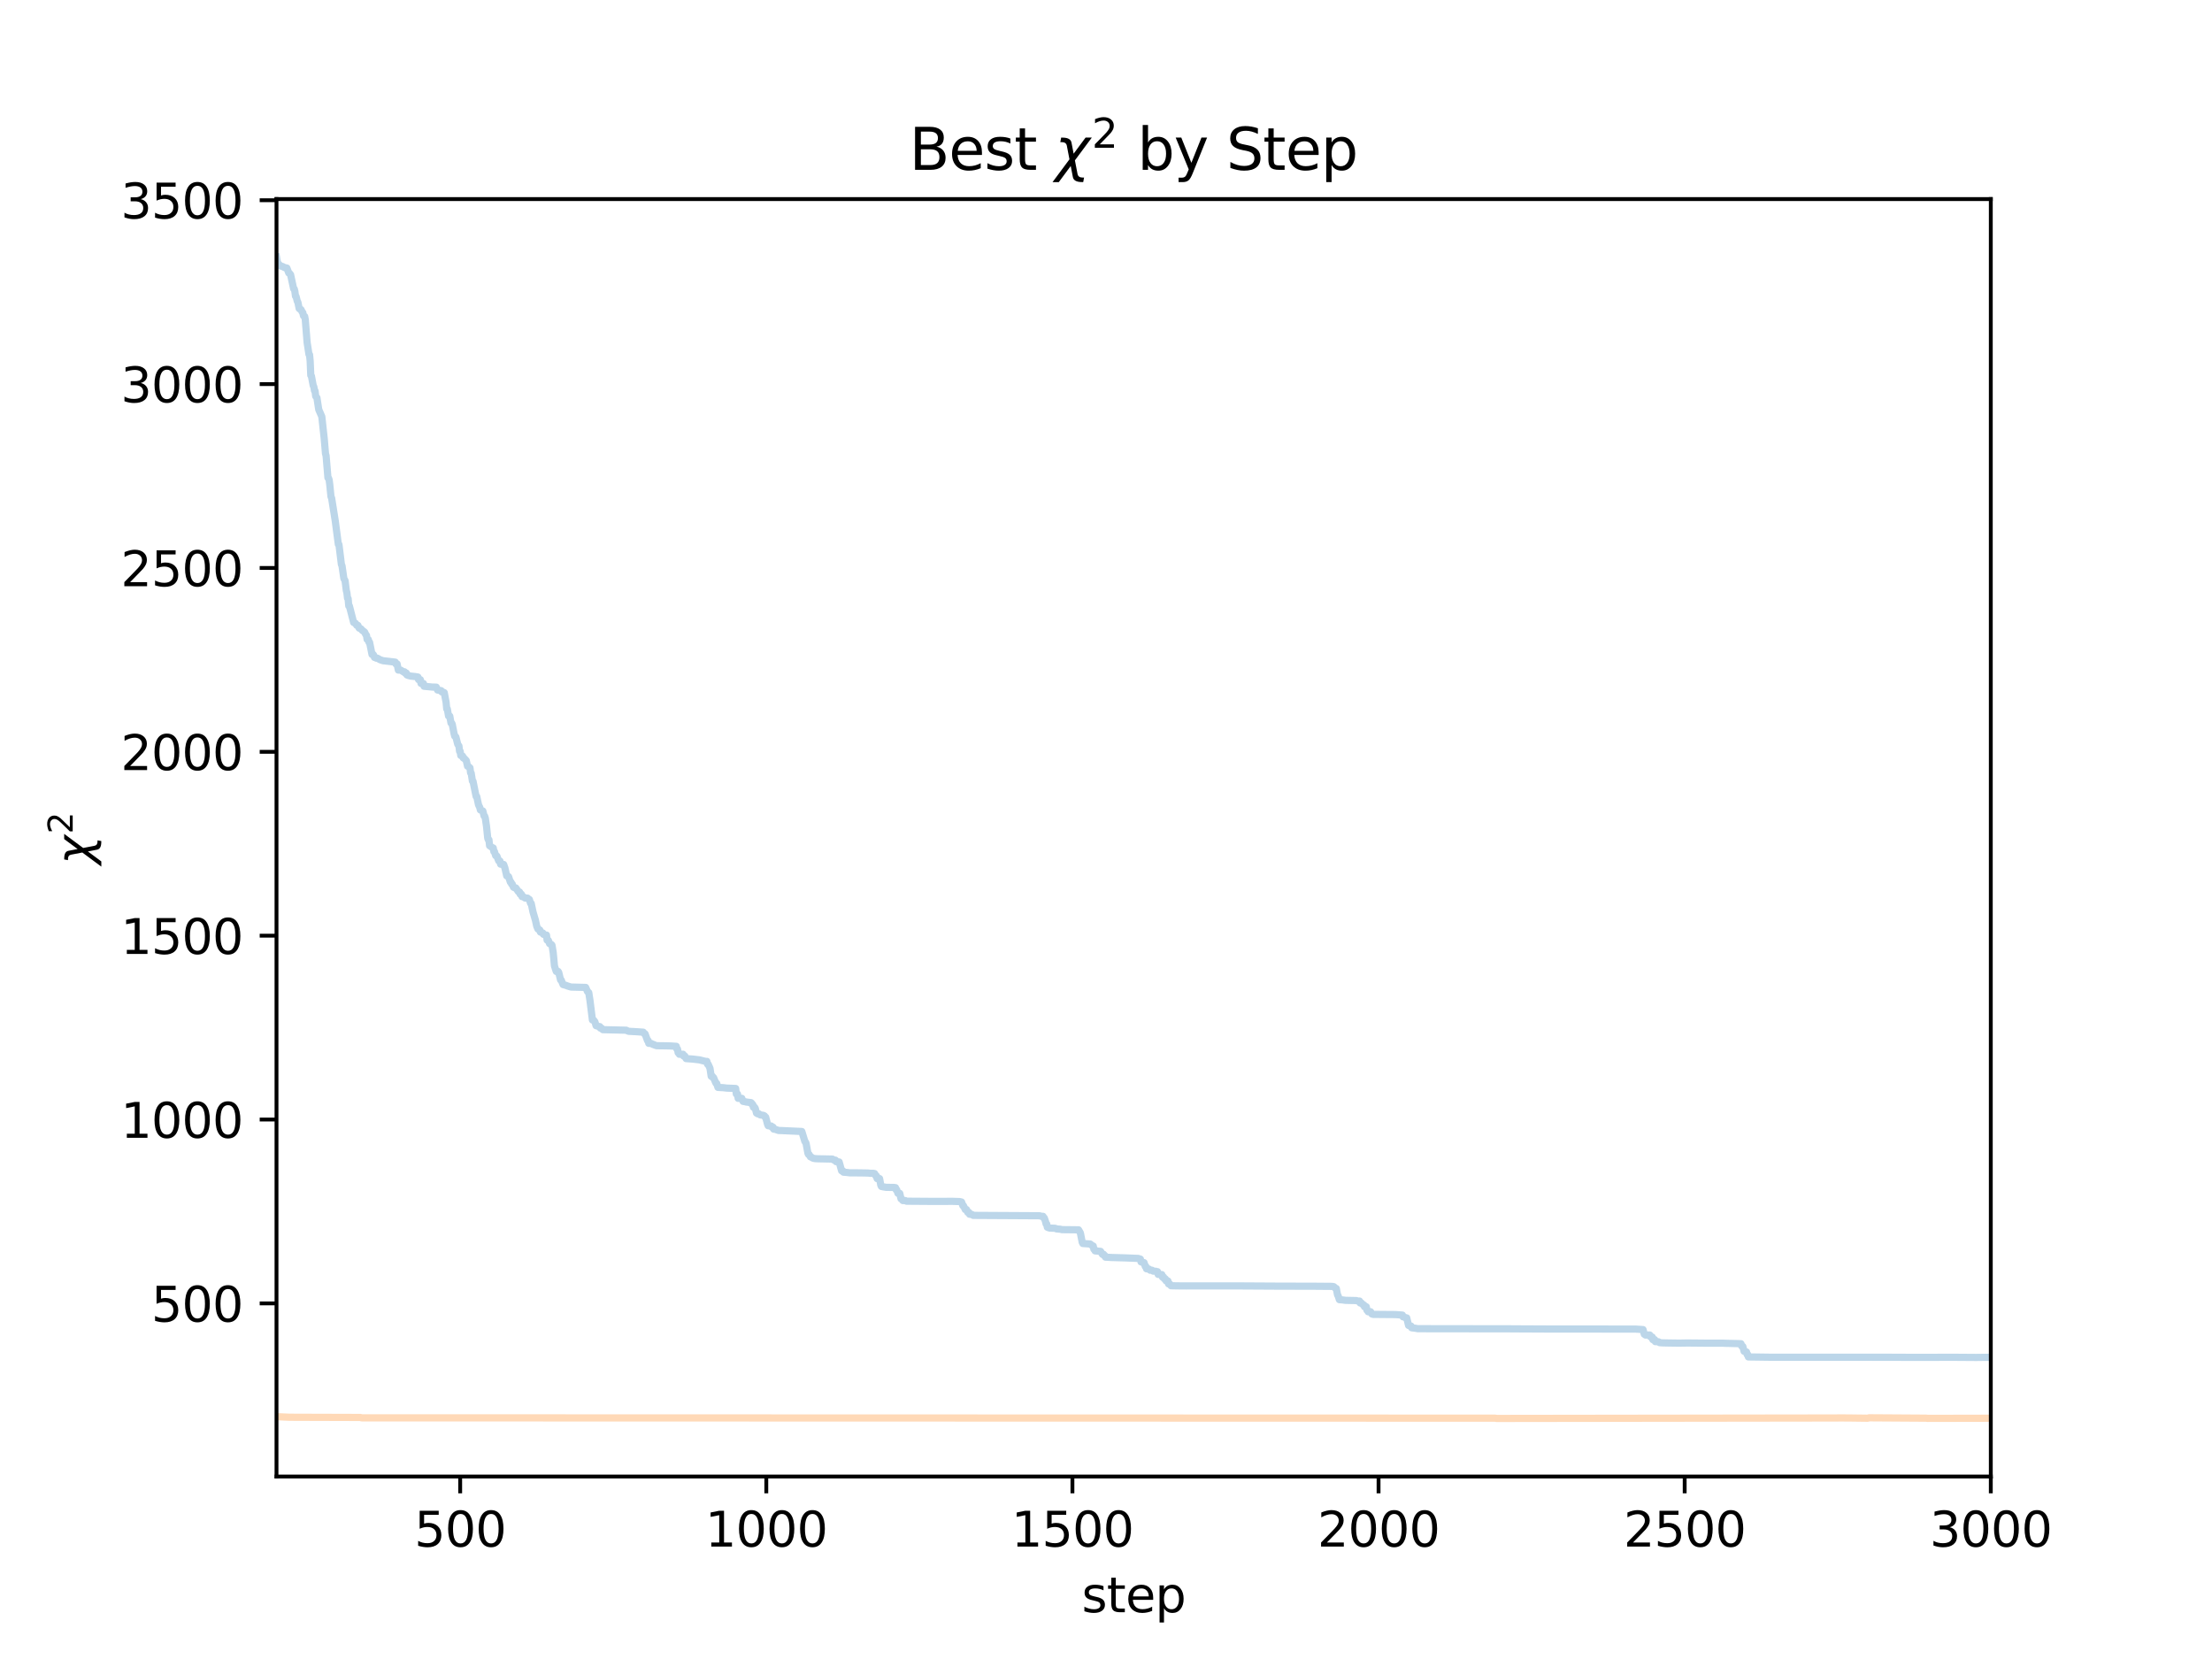 <?xml version="1.0" encoding="utf-8" standalone="no"?>
<!DOCTYPE svg PUBLIC "-//W3C//DTD SVG 1.1//EN"
  "http://www.w3.org/Graphics/SVG/1.1/DTD/svg11.dtd">
<svg xmlns:xlink="http://www.w3.org/1999/xlink" width="460.8pt" height="345.6pt" viewBox="0 0 460.8 345.6" xmlns="http://www.w3.org/2000/svg" version="1.1">
 <defs>
  <style type="text/css">*{stroke-linejoin: round; stroke-linecap: butt}</style>
 </defs>
 <g id="figure_1">
  <g id="patch_1">
   <path d="M 0 345.6 
L 460.8 345.6 
L 460.8 0 
L 0 0 
z
" style="fill: #ffffff"/>
  </g>
  <g id="axes_1">
   <g id="patch_2">
    <path d="M 57.6 307.584 
L 414.72 307.584 
L 414.72 41.472 
L 57.6 41.472 
z
" style="fill: #ffffff"/>
   </g>
   <g id="matplotlib.axis_1">
    <g id="xtick_1">
     <g id="line2d_1">
      <defs>
       <path id="mecb51b001b" d="M 0 0 
L 0 3.5 
" style="stroke: #000000; stroke-width: 0.8"/>
      </defs>
      <g>
       <use xlink:href="#mecb51b001b" x="95.863" y="307.584" style="stroke: #000000; stroke-width: 0.8"/>
      </g>
     </g>
     <g id="text_1">
      <!-- 500 -->
      <g transform="translate(86.319 322.182)scale(0.1 -0.1)">
       <defs>
        <path id="DejaVuSans-35" d="M 691 4666 
L 3169 4666 
L 3169 4134 
L 1269 4134 
L 1269 2991 
Q 1406 3038 1543 3061 
Q 1681 3084 1819 3084 
Q 2600 3084 3056 2656 
Q 3513 2228 3513 1497 
Q 3513 744 3044 326 
Q 2575 -91 1722 -91 
Q 1428 -91 1123 -41 
Q 819 9 494 109 
L 494 744 
Q 775 591 1075 516 
Q 1375 441 1709 441 
Q 2250 441 2565 725 
Q 2881 1009 2881 1497 
Q 2881 1984 2565 2268 
Q 2250 2553 1709 2553 
Q 1456 2553 1204 2497 
Q 953 2441 691 2322 
L 691 4666 
z
" transform="scale(0.016)"/>
        <path id="DejaVuSans-30" d="M 2034 4250 
Q 1547 4250 1301 3770 
Q 1056 3291 1056 2328 
Q 1056 1369 1301 889 
Q 1547 409 2034 409 
Q 2525 409 2770 889 
Q 3016 1369 3016 2328 
Q 3016 3291 2770 3770 
Q 2525 4250 2034 4250 
z
M 2034 4750 
Q 2819 4750 3233 4129 
Q 3647 3509 3647 2328 
Q 3647 1150 3233 529 
Q 2819 -91 2034 -91 
Q 1250 -91 836 529 
Q 422 1150 422 2328 
Q 422 3509 836 4129 
Q 1250 4750 2034 4750 
z
" transform="scale(0.016)"/>
       </defs>
       <use xlink:href="#DejaVuSans-35"/>
       <use xlink:href="#DejaVuSans-30" x="63.623"/>
       <use xlink:href="#DejaVuSans-30" x="127.246"/>
      </g>
     </g>
    </g>
    <g id="xtick_2">
     <g id="line2d_2">
      <g>
       <use xlink:href="#mecb51b001b" x="159.634" y="307.584" style="stroke: #000000; stroke-width: 0.8"/>
      </g>
     </g>
     <g id="text_2">
      <!-- 1000 -->
      <g transform="translate(146.909 322.182)scale(0.1 -0.1)">
       <defs>
        <path id="DejaVuSans-31" d="M 794 531 
L 1825 531 
L 1825 4091 
L 703 3866 
L 703 4441 
L 1819 4666 
L 2450 4666 
L 2450 531 
L 3481 531 
L 3481 0 
L 794 0 
L 794 531 
z
" transform="scale(0.016)"/>
       </defs>
       <use xlink:href="#DejaVuSans-31"/>
       <use xlink:href="#DejaVuSans-30" x="63.623"/>
       <use xlink:href="#DejaVuSans-30" x="127.246"/>
       <use xlink:href="#DejaVuSans-30" x="190.869"/>
      </g>
     </g>
    </g>
    <g id="xtick_3">
     <g id="line2d_3">
      <g>
       <use xlink:href="#mecb51b001b" x="223.406" y="307.584" style="stroke: #000000; stroke-width: 0.8"/>
      </g>
     </g>
     <g id="text_3">
      <!-- 1500 -->
      <g transform="translate(210.681 322.182)scale(0.1 -0.1)">
       <use xlink:href="#DejaVuSans-31"/>
       <use xlink:href="#DejaVuSans-35" x="63.623"/>
       <use xlink:href="#DejaVuSans-30" x="127.246"/>
       <use xlink:href="#DejaVuSans-30" x="190.869"/>
      </g>
     </g>
    </g>
    <g id="xtick_4">
     <g id="line2d_4">
      <g>
       <use xlink:href="#mecb51b001b" x="287.177" y="307.584" style="stroke: #000000; stroke-width: 0.8"/>
      </g>
     </g>
     <g id="text_4">
      <!-- 2000 -->
      <g transform="translate(274.452 322.182)scale(0.1 -0.1)">
       <defs>
        <path id="DejaVuSans-32" d="M 1228 531 
L 3431 531 
L 3431 0 
L 469 0 
L 469 531 
Q 828 903 1448 1529 
Q 2069 2156 2228 2338 
Q 2531 2678 2651 2914 
Q 2772 3150 2772 3378 
Q 2772 3750 2511 3984 
Q 2250 4219 1831 4219 
Q 1534 4219 1204 4116 
Q 875 4013 500 3803 
L 500 4441 
Q 881 4594 1212 4672 
Q 1544 4750 1819 4750 
Q 2544 4750 2975 4387 
Q 3406 4025 3406 3419 
Q 3406 3131 3298 2873 
Q 3191 2616 2906 2266 
Q 2828 2175 2409 1742 
Q 1991 1309 1228 531 
z
" transform="scale(0.016)"/>
       </defs>
       <use xlink:href="#DejaVuSans-32"/>
       <use xlink:href="#DejaVuSans-30" x="63.623"/>
       <use xlink:href="#DejaVuSans-30" x="127.246"/>
       <use xlink:href="#DejaVuSans-30" x="190.869"/>
      </g>
     </g>
    </g>
    <g id="xtick_5">
     <g id="line2d_5">
      <g>
       <use xlink:href="#mecb51b001b" x="350.949" y="307.584" style="stroke: #000000; stroke-width: 0.8"/>
      </g>
     </g>
     <g id="text_5">
      <!-- 2500 -->
      <g transform="translate(338.224 322.182)scale(0.1 -0.1)">
       <use xlink:href="#DejaVuSans-32"/>
       <use xlink:href="#DejaVuSans-35" x="63.623"/>
       <use xlink:href="#DejaVuSans-30" x="127.246"/>
       <use xlink:href="#DejaVuSans-30" x="190.869"/>
      </g>
     </g>
    </g>
    <g id="xtick_6">
     <g id="line2d_6">
      <g>
       <use xlink:href="#mecb51b001b" x="414.72" y="307.584" style="stroke: #000000; stroke-width: 0.8"/>
      </g>
     </g>
     <g id="text_6">
      <!-- 3000 -->
      <g transform="translate(401.995 322.182)scale(0.1 -0.1)">
       <defs>
        <path id="DejaVuSans-33" d="M 2597 2516 
Q 3050 2419 3304 2112 
Q 3559 1806 3559 1356 
Q 3559 666 3084 287 
Q 2609 -91 1734 -91 
Q 1441 -91 1130 -33 
Q 819 25 488 141 
L 488 750 
Q 750 597 1062 519 
Q 1375 441 1716 441 
Q 2309 441 2620 675 
Q 2931 909 2931 1356 
Q 2931 1769 2642 2001 
Q 2353 2234 1838 2234 
L 1294 2234 
L 1294 2753 
L 1863 2753 
Q 2328 2753 2575 2939 
Q 2822 3125 2822 3475 
Q 2822 3834 2567 4026 
Q 2313 4219 1838 4219 
Q 1578 4219 1281 4162 
Q 984 4106 628 3988 
L 628 4550 
Q 988 4650 1302 4700 
Q 1616 4750 1894 4750 
Q 2613 4750 3031 4423 
Q 3450 4097 3450 3541 
Q 3450 3153 3228 2886 
Q 3006 2619 2597 2516 
z
" transform="scale(0.016)"/>
       </defs>
       <use xlink:href="#DejaVuSans-33"/>
       <use xlink:href="#DejaVuSans-30" x="63.623"/>
       <use xlink:href="#DejaVuSans-30" x="127.246"/>
       <use xlink:href="#DejaVuSans-30" x="190.869"/>
      </g>
     </g>
    </g>
    <g id="text_7">
     <!-- step -->
     <g transform="translate(225.344 335.861)scale(0.1 -0.1)">
      <defs>
       <path id="DejaVuSans-73" d="M 2834 3397 
L 2834 2853 
Q 2591 2978 2328 3040 
Q 2066 3103 1784 3103 
Q 1356 3103 1142 2972 
Q 928 2841 928 2578 
Q 928 2378 1081 2264 
Q 1234 2150 1697 2047 
L 1894 2003 
Q 2506 1872 2764 1633 
Q 3022 1394 3022 966 
Q 3022 478 2636 193 
Q 2250 -91 1575 -91 
Q 1294 -91 989 -36 
Q 684 19 347 128 
L 347 722 
Q 666 556 975 473 
Q 1284 391 1588 391 
Q 1994 391 2212 530 
Q 2431 669 2431 922 
Q 2431 1156 2273 1281 
Q 2116 1406 1581 1522 
L 1381 1569 
Q 847 1681 609 1914 
Q 372 2147 372 2553 
Q 372 3047 722 3315 
Q 1072 3584 1716 3584 
Q 2034 3584 2315 3537 
Q 2597 3491 2834 3397 
z
" transform="scale(0.016)"/>
       <path id="DejaVuSans-74" d="M 1172 4494 
L 1172 3500 
L 2356 3500 
L 2356 3053 
L 1172 3053 
L 1172 1153 
Q 1172 725 1289 603 
Q 1406 481 1766 481 
L 2356 481 
L 2356 0 
L 1766 0 
Q 1100 0 847 248 
Q 594 497 594 1153 
L 594 3053 
L 172 3053 
L 172 3500 
L 594 3500 
L 594 4494 
L 1172 4494 
z
" transform="scale(0.016)"/>
       <path id="DejaVuSans-65" d="M 3597 1894 
L 3597 1613 
L 953 1613 
Q 991 1019 1311 708 
Q 1631 397 2203 397 
Q 2534 397 2845 478 
Q 3156 559 3463 722 
L 3463 178 
Q 3153 47 2828 -22 
Q 2503 -91 2169 -91 
Q 1331 -91 842 396 
Q 353 884 353 1716 
Q 353 2575 817 3079 
Q 1281 3584 2069 3584 
Q 2775 3584 3186 3129 
Q 3597 2675 3597 1894 
z
M 3022 2063 
Q 3016 2534 2758 2815 
Q 2500 3097 2075 3097 
Q 1594 3097 1305 2825 
Q 1016 2553 972 2059 
L 3022 2063 
z
" transform="scale(0.016)"/>
       <path id="DejaVuSans-70" d="M 1159 525 
L 1159 -1331 
L 581 -1331 
L 581 3500 
L 1159 3500 
L 1159 2969 
Q 1341 3281 1617 3432 
Q 1894 3584 2278 3584 
Q 2916 3584 3314 3078 
Q 3713 2572 3713 1747 
Q 3713 922 3314 415 
Q 2916 -91 2278 -91 
Q 1894 -91 1617 61 
Q 1341 213 1159 525 
z
M 3116 1747 
Q 3116 2381 2855 2742 
Q 2594 3103 2138 3103 
Q 1681 3103 1420 2742 
Q 1159 2381 1159 1747 
Q 1159 1113 1420 752 
Q 1681 391 2138 391 
Q 2594 391 2855 752 
Q 3116 1113 3116 1747 
z
" transform="scale(0.016)"/>
      </defs>
      <use xlink:href="#DejaVuSans-73"/>
      <use xlink:href="#DejaVuSans-74" x="52.1"/>
      <use xlink:href="#DejaVuSans-65" x="91.309"/>
      <use xlink:href="#DejaVuSans-70" x="152.832"/>
     </g>
    </g>
   </g>
   <g id="matplotlib.axis_2">
    <g id="ytick_1">
     <g id="line2d_7">
      <defs>
       <path id="med4ea56a01" d="M 0 0 
L -3.5 0 
" style="stroke: #000000; stroke-width: 0.8"/>
      </defs>
      <g>
       <use xlink:href="#med4ea56a01" x="57.6" y="271.526" style="stroke: #000000; stroke-width: 0.8"/>
      </g>
     </g>
     <g id="text_8">
      <!-- 500 -->
      <g transform="translate(31.512 275.325)scale(0.1 -0.1)">
       <use xlink:href="#DejaVuSans-35"/>
       <use xlink:href="#DejaVuSans-30" x="63.623"/>
       <use xlink:href="#DejaVuSans-30" x="127.246"/>
      </g>
     </g>
    </g>
    <g id="ytick_2">
     <g id="line2d_8">
      <g>
       <use xlink:href="#med4ea56a01" x="57.6" y="233.223" style="stroke: #000000; stroke-width: 0.8"/>
      </g>
     </g>
     <g id="text_9">
      <!-- 1000 -->
      <g transform="translate(25.15 237.022)scale(0.1 -0.1)">
       <use xlink:href="#DejaVuSans-31"/>
       <use xlink:href="#DejaVuSans-30" x="63.623"/>
       <use xlink:href="#DejaVuSans-30" x="127.246"/>
       <use xlink:href="#DejaVuSans-30" x="190.869"/>
      </g>
     </g>
    </g>
    <g id="ytick_3">
     <g id="line2d_9">
      <g>
       <use xlink:href="#med4ea56a01" x="57.6" y="194.92" style="stroke: #000000; stroke-width: 0.8"/>
      </g>
     </g>
     <g id="text_10">
      <!-- 1500 -->
      <g transform="translate(25.15 198.72)scale(0.1 -0.1)">
       <use xlink:href="#DejaVuSans-31"/>
       <use xlink:href="#DejaVuSans-35" x="63.623"/>
       <use xlink:href="#DejaVuSans-30" x="127.246"/>
       <use xlink:href="#DejaVuSans-30" x="190.869"/>
      </g>
     </g>
    </g>
    <g id="ytick_4">
     <g id="line2d_10">
      <g>
       <use xlink:href="#med4ea56a01" x="57.6" y="156.617" style="stroke: #000000; stroke-width: 0.8"/>
      </g>
     </g>
     <g id="text_11">
      <!-- 2000 -->
      <g transform="translate(25.15 160.417)scale(0.1 -0.1)">
       <use xlink:href="#DejaVuSans-32"/>
       <use xlink:href="#DejaVuSans-30" x="63.623"/>
       <use xlink:href="#DejaVuSans-30" x="127.246"/>
       <use xlink:href="#DejaVuSans-30" x="190.869"/>
      </g>
     </g>
    </g>
    <g id="ytick_5">
     <g id="line2d_11">
      <g>
       <use xlink:href="#med4ea56a01" x="57.6" y="118.315" style="stroke: #000000; stroke-width: 0.8"/>
      </g>
     </g>
     <g id="text_12">
      <!-- 2500 -->
      <g transform="translate(25.15 122.114)scale(0.1 -0.1)">
       <use xlink:href="#DejaVuSans-32"/>
       <use xlink:href="#DejaVuSans-35" x="63.623"/>
       <use xlink:href="#DejaVuSans-30" x="127.246"/>
       <use xlink:href="#DejaVuSans-30" x="190.869"/>
      </g>
     </g>
    </g>
    <g id="ytick_6">
     <g id="line2d_12">
      <g>
       <use xlink:href="#med4ea56a01" x="57.6" y="80.012" style="stroke: #000000; stroke-width: 0.8"/>
      </g>
     </g>
     <g id="text_13">
      <!-- 3000 -->
      <g transform="translate(25.15 83.811)scale(0.1 -0.1)">
       <use xlink:href="#DejaVuSans-33"/>
       <use xlink:href="#DejaVuSans-30" x="63.623"/>
       <use xlink:href="#DejaVuSans-30" x="127.246"/>
       <use xlink:href="#DejaVuSans-30" x="190.869"/>
      </g>
     </g>
    </g>
    <g id="ytick_7">
     <g id="line2d_13">
      <g>
       <use xlink:href="#med4ea56a01" x="57.6" y="41.709" style="stroke: #000000; stroke-width: 0.8"/>
      </g>
     </g>
     <g id="text_14">
      <!-- 3500 -->
      <g transform="translate(25.15 45.508)scale(0.1 -0.1)">
       <use xlink:href="#DejaVuSans-33"/>
       <use xlink:href="#DejaVuSans-35" x="63.623"/>
       <use xlink:href="#DejaVuSans-30" x="127.246"/>
       <use xlink:href="#DejaVuSans-30" x="190.869"/>
      </g>
     </g>
    </g>
    <g id="text_15">
     <!-- $\chi^2$ -->
     <g transform="translate(19.05 180.078)rotate(-90)scale(0.1 -0.1)">
      <defs>
       <path id="DejaVuSans-Oblique-3c7" d="M 1922 -781 
L 1691 416 
L 394 -1334 
L -284 -1334 
L 1553 1141 
L 1269 2613 
Q 1194 3006 713 3006 
L 559 3006 
L 653 3500 
L 872 3494 
Q 1675 3472 1775 2950 
L 2006 1753 
L 3303 3503 
L 3981 3503 
L 2144 1028 
L 2428 -444 
Q 2503 -838 2984 -838 
L 3138 -838 
L 3044 -1331 
L 2825 -1325 
Q 2022 -1303 1922 -781 
z
" transform="scale(0.016)"/>
      </defs>
      <use xlink:href="#DejaVuSans-Oblique-3c7" transform="translate(0 0.766)"/>
      <use xlink:href="#DejaVuSans-32" transform="translate(63.652 39.047)scale(0.7)"/>
     </g>
    </g>
   </g>
   <g id="line2d_14">
    <path d="M 57.6 53.568 
L 57.855 54.97 
L 58.11 55.058 
L 58.365 55.381 
L 58.875 55.52 
L 59.258 55.731 
L 59.768 55.838 
L 60.151 56.866 
L 60.278 56.899 
L 60.533 57.219 
L 61.171 60.164 
L 61.299 60.202 
L 61.426 60.702 
L 61.554 61.692 
L 61.681 61.774 
L 61.936 62.767 
L 62.064 62.986 
L 62.319 64.267 
L 62.574 64.466 
L 62.702 64.485 
L 62.957 65.012 
L 63.084 65.135 
L 63.212 65.768 
L 63.467 65.92 
L 63.595 66.571 
L 63.977 71.331 
L 64.36 73.823 
L 64.487 73.897 
L 64.615 75.271 
L 64.742 78.185 
L 64.87 78.319 
L 65.253 80.355 
L 65.38 80.58 
L 65.508 81.38 
L 65.635 81.443 
L 65.763 82.547 
L 66.018 82.845 
L 66.4 85.322 
L 67.038 86.784 
L 67.548 91.438 
L 67.803 94.476 
L 67.931 94.933 
L 68.314 99.532 
L 68.441 99.601 
L 68.569 99.977 
L 68.696 100.969 
L 68.951 103.483 
L 69.079 103.725 
L 69.844 108.556 
L 70.482 113.406 
L 70.609 113.438 
L 71.12 117.593 
L 71.247 117.858 
L 71.63 120.519 
L 71.885 120.964 
L 72.14 122.998 
L 72.267 123.492 
L 72.395 124.627 
L 72.523 124.709 
L 72.65 126.213 
L 72.778 126.225 
L 73.67 129.677 
L 74.053 129.846 
L 74.308 130.261 
L 74.563 130.279 
L 74.818 130.85 
L 75.201 131.003 
L 75.456 131.312 
L 75.711 131.491 
L 75.966 131.694 
L 76.221 132.23 
L 76.349 132.358 
L 76.476 133.198 
L 76.731 133.234 
L 76.859 133.793 
L 76.987 133.799 
L 77.497 136.343 
L 77.752 136.348 
L 77.879 136.545 
L 78.007 136.953 
L 78.134 136.956 
L 78.389 137.11 
L 78.645 137.124 
L 79.155 137.424 
L 79.792 137.636 
L 82.343 137.933 
L 82.471 138.311 
L 82.726 138.304 
L 82.981 139.59 
L 83.491 139.602 
L 84.001 139.933 
L 84.256 139.946 
L 84.384 140.203 
L 84.639 140.201 
L 84.767 140.597 
L 85.022 140.707 
L 85.532 140.838 
L 86.425 140.931 
L 86.935 141.015 
L 87.062 141.037 
L 87.19 141.575 
L 87.573 141.593 
L 87.7 142.364 
L 88.21 142.385 
L 88.338 142.967 
L 89.613 143.082 
L 89.996 143.125 
L 90.889 143.144 
L 91.144 143.74 
L 91.909 143.879 
L 92.037 144.14 
L 92.419 144.215 
L 92.547 144.296 
L 92.929 146.294 
L 93.057 147.673 
L 93.184 147.676 
L 93.44 149.161 
L 93.695 149.178 
L 93.95 150.616 
L 94.077 150.614 
L 94.205 150.84 
L 94.587 152.82 
L 94.715 153.348 
L 94.843 153.382 
L 94.97 153.535 
L 95.353 155.038 
L 95.608 155.415 
L 95.735 156.506 
L 95.863 156.504 
L 95.99 157.391 
L 96.245 157.493 
L 96.373 157.506 
L 96.501 157.892 
L 96.628 157.906 
L 97.011 158.31 
L 97.138 158.452 
L 97.393 159.611 
L 97.521 159.616 
L 97.904 159.957 
L 98.031 160.985 
L 98.159 161.065 
L 98.414 162.72 
L 98.541 162.765 
L 99.179 165.906 
L 99.307 165.905 
L 99.689 167.675 
L 99.944 168.195 
L 100.072 168.735 
L 100.582 168.938 
L 100.837 169.974 
L 100.965 170.023 
L 101.092 170.396 
L 101.347 172.119 
L 101.602 174.606 
L 101.73 174.941 
L 101.857 174.943 
L 101.985 176.17 
L 102.623 176.622 
L 102.75 176.642 
L 102.878 177.406 
L 103.005 177.408 
L 103.26 178.247 
L 103.515 178.337 
L 103.771 179.036 
L 103.898 179.336 
L 104.153 179.367 
L 104.281 180.022 
L 104.918 180.078 
L 105.173 180.791 
L 105.556 182.463 
L 105.939 182.621 
L 106.321 183.763 
L 106.449 183.769 
L 106.576 184.165 
L 106.704 184.161 
L 106.959 184.814 
L 107.214 184.943 
L 107.469 184.981 
L 107.979 185.746 
L 108.235 185.82 
L 108.362 186.274 
L 108.617 186.285 
L 108.745 186.786 
L 109 186.784 
L 109.382 187.074 
L 109.893 187.091 
L 110.148 187.332 
L 110.275 187.379 
L 110.53 188.191 
L 110.658 188.196 
L 111.04 190 
L 111.296 190.861 
L 111.551 191.748 
L 111.806 192.932 
L 112.061 193.535 
L 112.443 193.724 
L 112.571 194.162 
L 113.081 194.359 
L 113.209 194.636 
L 113.591 194.762 
L 113.846 194.791 
L 113.974 195.853 
L 114.229 195.896 
L 114.484 196.58 
L 114.867 196.76 
L 114.994 196.926 
L 115.249 198.482 
L 115.504 201.223 
L 115.76 202.022 
L 115.887 202.376 
L 116.27 202.371 
L 116.397 202.578 
L 116.78 204.153 
L 116.907 204.159 
L 117.29 205.098 
L 117.928 205.276 
L 118.183 205.389 
L 118.948 205.619 
L 122.009 205.697 
L 122.392 206.571 
L 122.647 206.773 
L 122.902 208.401 
L 123.412 212.487 
L 123.667 212.517 
L 123.922 212.839 
L 124.177 213.674 
L 124.815 213.856 
L 124.943 213.858 
L 125.07 214.176 
L 125.325 214.189 
L 125.58 214.497 
L 130.299 214.608 
L 130.427 214.602 
L 130.682 214.725 
L 130.937 214.838 
L 132.595 214.926 
L 133.998 215.021 
L 134.253 215.373 
L 134.381 215.376 
L 134.891 216.776 
L 135.019 216.778 
L 135.146 217.345 
L 135.656 217.371 
L 136.039 217.587 
L 136.166 217.583 
L 136.421 217.723 
L 136.804 217.841 
L 138.845 217.866 
L 139.738 217.894 
L 140.885 217.967 
L 141.013 218.55 
L 141.141 218.547 
L 141.268 219.303 
L 141.396 219.303 
L 141.523 219.627 
L 142.288 219.62 
L 142.416 220.002 
L 142.671 219.995 
L 142.926 220.524 
L 144.329 220.627 
L 145.349 220.747 
L 145.732 220.791 
L 146.242 220.928 
L 147.008 221.11 
L 147.263 221.104 
L 147.39 221.694 
L 147.518 221.697 
L 147.9 222.539 
L 148.155 224.211 
L 148.411 224.216 
L 148.538 224.518 
L 148.666 224.516 
L 149.048 225.453 
L 149.176 225.698 
L 149.303 225.694 
L 149.558 226.521 
L 150.706 226.588 
L 151.344 226.666 
L 153.257 226.746 
L 153.385 227.898 
L 153.64 227.9 
L 153.767 228.802 
L 154.533 228.8 
L 154.788 229.433 
L 155.17 229.489 
L 155.425 229.565 
L 156.446 229.696 
L 156.573 229.809 
L 156.701 230.121 
L 156.828 230.111 
L 156.956 230.675 
L 157.211 230.674 
L 157.339 230.88 
L 157.594 231.882 
L 157.849 232.029 
L 158.104 232.035 
L 158.359 232.252 
L 158.997 232.334 
L 159.252 232.46 
L 159.379 232.727 
L 159.507 232.727 
L 159.889 234.188 
L 160.017 234.504 
L 160.655 234.566 
L 160.782 234.802 
L 161.037 234.81 
L 161.165 235.215 
L 161.547 235.27 
L 161.803 235.364 
L 162.185 235.497 
L 162.823 235.517 
L 167.032 235.707 
L 167.669 237.783 
L 167.797 237.902 
L 167.925 238.198 
L 168.307 240.267 
L 168.435 240.509 
L 168.562 240.507 
L 168.817 240.987 
L 168.945 240.987 
L 169.2 241.188 
L 169.455 241.297 
L 169.838 241.365 
L 170.475 241.396 
L 173.409 241.455 
L 173.664 241.639 
L 174.047 241.683 
L 174.174 241.989 
L 174.812 242.06 
L 175.322 243.903 
L 175.577 243.904 
L 175.705 244.183 
L 176.597 244.265 
L 176.98 244.319 
L 179.148 244.331 
L 180.806 244.362 
L 181.317 244.419 
L 181.954 244.421 
L 182.209 244.481 
L 182.464 244.982 
L 182.592 244.979 
L 182.72 245.527 
L 183.23 245.521 
L 183.485 246.9 
L 183.612 247.157 
L 183.995 247.241 
L 184.633 247.345 
L 186.163 247.359 
L 186.546 247.411 
L 186.673 247.848 
L 186.801 247.841 
L 187.056 248.585 
L 187.439 248.606 
L 187.694 249.727 
L 187.821 249.731 
L 188.076 250.095 
L 188.587 250.1 
L 188.842 250.232 
L 194.836 250.275 
L 198.407 250.259 
L 199.938 250.31 
L 200.193 250.382 
L 200.32 250.406 
L 200.576 251.162 
L 200.703 251.165 
L 201.086 251.973 
L 201.341 251.972 
L 201.596 252.554 
L 201.851 252.57 
L 201.979 252.952 
L 202.489 253 
L 202.744 253.184 
L 216.518 253.262 
L 217.029 253.384 
L 217.284 253.383 
L 217.411 253.71 
L 217.539 253.716 
L 217.794 254.449 
L 217.921 254.977 
L 218.049 254.982 
L 218.176 255.654 
L 218.432 255.756 
L 218.687 255.831 
L 219.835 255.876 
L 220.09 256.008 
L 220.855 256.064 
L 221.237 256.156 
L 224.681 256.195 
L 225.064 256.854 
L 225.446 258.794 
L 225.574 259.046 
L 227.104 259.147 
L 227.615 259.561 
L 227.742 259.565 
L 227.87 260.23 
L 227.997 260.238 
L 228.125 260.577 
L 229.273 260.684 
L 229.655 261.301 
L 229.91 261.304 
L 230.038 261.576 
L 230.165 261.577 
L 230.293 261.886 
L 231.568 261.959 
L 234.502 262.044 
L 237.18 262.154 
L 237.435 262.285 
L 237.563 262.289 
L 237.691 262.873 
L 237.818 262.869 
L 238.073 263.03 
L 238.328 263.027 
L 238.583 263.824 
L 238.711 263.821 
L 238.838 264.314 
L 239.349 264.363 
L 239.604 264.612 
L 239.986 264.612 
L 240.241 264.802 
L 240.752 264.822 
L 241.007 264.906 
L 241.134 264.913 
L 241.262 265.477 
L 242.027 265.519 
L 242.155 266.039 
L 242.41 266.046 
L 242.537 266.391 
L 242.792 266.434 
L 242.92 266.834 
L 243.302 266.852 
L 243.43 267.46 
L 243.685 267.472 
L 243.94 267.84 
L 245.088 267.868 
L 247.129 267.884 
L 257.587 267.876 
L 266.005 267.924 
L 269.321 267.929 
L 270.597 267.941 
L 272.892 267.936 
L 277.484 267.973 
L 277.867 268.043 
L 278.249 268.415 
L 278.377 268.416 
L 278.632 269.758 
L 278.759 269.95 
L 279.014 270.744 
L 279.652 270.791 
L 280.29 270.885 
L 282.586 270.932 
L 282.841 271.042 
L 283.223 271.036 
L 283.351 271.441 
L 283.606 271.439 
L 283.989 271.841 
L 284.116 271.851 
L 284.244 272.221 
L 284.626 272.221 
L 284.754 272.936 
L 284.881 272.939 
L 285.009 273.265 
L 285.519 273.258 
L 285.774 273.715 
L 286.029 273.809 
L 289.218 273.836 
L 290.748 273.848 
L 292.151 273.957 
L 292.279 274.319 
L 292.534 274.357 
L 292.789 274.526 
L 293.044 274.536 
L 293.427 276.113 
L 293.937 276.233 
L 294.064 276.598 
L 294.83 276.693 
L 295.34 276.79 
L 314.599 276.817 
L 315.874 276.826 
L 319.19 276.842 
L 322.634 276.859 
L 325.185 276.857 
L 340.745 276.874 
L 342.276 276.975 
L 342.531 277.934 
L 342.786 278.113 
L 343.679 278.104 
L 343.806 278.467 
L 344.189 278.526 
L 344.316 279.075 
L 344.699 279.065 
L 344.827 279.485 
L 345.464 279.509 
L 345.719 279.698 
L 346.229 279.739 
L 347.505 279.769 
L 349.801 279.801 
L 351.459 279.772 
L 355.157 279.806 
L 358.984 279.814 
L 359.749 279.843 
L 362.172 279.9 
L 362.683 279.925 
L 362.81 280.407 
L 363.065 280.49 
L 363.32 281.498 
L 363.83 281.633 
L 363.958 282.176 
L 364.085 282.168 
L 364.213 282.672 
L 368.805 282.734 
L 376.075 282.734 
L 377.477 282.737 
L 394.058 282.741 
L 395.971 282.753 
L 399.287 282.756 
L 401.456 282.759 
L 403.496 282.754 
L 406.557 282.744 
L 411.659 282.779 
L 413.062 282.762 
L 414.592 282.75 
L 414.592 282.75 
" clip-path="url(#ped29aa8a7c)" style="fill: none; stroke: #1f77b4; stroke-opacity: 0.3; stroke-width: 1.5; stroke-linecap: square"/>
   </g>
   <g id="line2d_15">
    <path d="M 57.6 295.118 
L 60.151 295.228 
L 61.426 295.24 
L 75.073 295.281 
L 75.328 295.361 
L 311.41 295.429 
L 311.793 295.488 
L 382.324 295.39 
L 383.217 295.381 
L 385.003 295.388 
L 389.084 295.439 
L 389.339 295.355 
L 401.2 295.431 
L 401.583 295.471 
L 414.592 295.443 
L 414.592 295.443 
" clip-path="url(#ped29aa8a7c)" style="fill: none; stroke: #ff7f0e; stroke-opacity: 0.3; stroke-width: 1.5; stroke-linecap: square"/>
   </g>
   <g id="patch_3">
    <path d="M 57.6 307.584 
L 57.6 41.472 
" style="fill: none; stroke: #000000; stroke-width: 0.8; stroke-linejoin: miter; stroke-linecap: square"/>
   </g>
   <g id="patch_4">
    <path d="M 414.72 307.584 
L 414.72 41.472 
" style="fill: none; stroke: #000000; stroke-width: 0.8; stroke-linejoin: miter; stroke-linecap: square"/>
   </g>
   <g id="patch_5">
    <path d="M 57.6 307.584 
L 414.72 307.584 
" style="fill: none; stroke: #000000; stroke-width: 0.8; stroke-linejoin: miter; stroke-linecap: square"/>
   </g>
   <g id="patch_6">
    <path d="M 57.6 41.472 
L 414.72 41.472 
" style="fill: none; stroke: #000000; stroke-width: 0.8; stroke-linejoin: miter; stroke-linecap: square"/>
   </g>
   <g id="text_16">
    <!-- Best $\chi^2$ by Step -->
    <g transform="translate(189.42 35.472)scale(0.12 -0.12)">
     <defs>
      <path id="DejaVuSans-42" d="M 1259 2228 
L 1259 519 
L 2272 519 
Q 2781 519 3026 730 
Q 3272 941 3272 1375 
Q 3272 1813 3026 2020 
Q 2781 2228 2272 2228 
L 1259 2228 
z
M 1259 4147 
L 1259 2741 
L 2194 2741 
Q 2656 2741 2882 2914 
Q 3109 3088 3109 3444 
Q 3109 3797 2882 3972 
Q 2656 4147 2194 4147 
L 1259 4147 
z
M 628 4666 
L 2241 4666 
Q 2963 4666 3353 4366 
Q 3744 4066 3744 3513 
Q 3744 3084 3544 2831 
Q 3344 2578 2956 2516 
Q 3422 2416 3680 2098 
Q 3938 1781 3938 1306 
Q 3938 681 3513 340 
Q 3088 0 2303 0 
L 628 0 
L 628 4666 
z
" transform="scale(0.016)"/>
      <path id="DejaVuSans-20" transform="scale(0.016)"/>
      <path id="DejaVuSans-62" d="M 3116 1747 
Q 3116 2381 2855 2742 
Q 2594 3103 2138 3103 
Q 1681 3103 1420 2742 
Q 1159 2381 1159 1747 
Q 1159 1113 1420 752 
Q 1681 391 2138 391 
Q 2594 391 2855 752 
Q 3116 1113 3116 1747 
z
M 1159 2969 
Q 1341 3281 1617 3432 
Q 1894 3584 2278 3584 
Q 2916 3584 3314 3078 
Q 3713 2572 3713 1747 
Q 3713 922 3314 415 
Q 2916 -91 2278 -91 
Q 1894 -91 1617 61 
Q 1341 213 1159 525 
L 1159 0 
L 581 0 
L 581 4863 
L 1159 4863 
L 1159 2969 
z
" transform="scale(0.016)"/>
      <path id="DejaVuSans-79" d="M 2059 -325 
Q 1816 -950 1584 -1140 
Q 1353 -1331 966 -1331 
L 506 -1331 
L 506 -850 
L 844 -850 
Q 1081 -850 1212 -737 
Q 1344 -625 1503 -206 
L 1606 56 
L 191 3500 
L 800 3500 
L 1894 763 
L 2988 3500 
L 3597 3500 
L 2059 -325 
z
" transform="scale(0.016)"/>
      <path id="DejaVuSans-53" d="M 3425 4513 
L 3425 3897 
Q 3066 4069 2747 4153 
Q 2428 4238 2131 4238 
Q 1616 4238 1336 4038 
Q 1056 3838 1056 3469 
Q 1056 3159 1242 3001 
Q 1428 2844 1947 2747 
L 2328 2669 
Q 3034 2534 3370 2195 
Q 3706 1856 3706 1288 
Q 3706 609 3251 259 
Q 2797 -91 1919 -91 
Q 1588 -91 1214 -16 
Q 841 59 441 206 
L 441 856 
Q 825 641 1194 531 
Q 1563 422 1919 422 
Q 2459 422 2753 634 
Q 3047 847 3047 1241 
Q 3047 1584 2836 1778 
Q 2625 1972 2144 2069 
L 1759 2144 
Q 1053 2284 737 2584 
Q 422 2884 422 3419 
Q 422 4038 858 4394 
Q 1294 4750 2059 4750 
Q 2388 4750 2728 4690 
Q 3069 4631 3425 4513 
z
" transform="scale(0.016)"/>
     </defs>
     <use xlink:href="#DejaVuSans-42" transform="translate(0 0.766)"/>
     <use xlink:href="#DejaVuSans-65" transform="translate(68.604 0.766)"/>
     <use xlink:href="#DejaVuSans-73" transform="translate(130.127 0.766)"/>
     <use xlink:href="#DejaVuSans-74" transform="translate(182.227 0.766)"/>
     <use xlink:href="#DejaVuSans-20" transform="translate(221.436 0.766)"/>
     <use xlink:href="#DejaVuSans-Oblique-3c7" transform="translate(253.223 0.766)"/>
     <use xlink:href="#DejaVuSans-32" transform="translate(316.875 39.047)scale(0.7)"/>
     <use xlink:href="#DejaVuSans-20" transform="translate(364.146 0.766)"/>
     <use xlink:href="#DejaVuSans-62" transform="translate(395.933 0.766)"/>
     <use xlink:href="#DejaVuSans-79" transform="translate(459.409 0.766)"/>
     <use xlink:href="#DejaVuSans-20" transform="translate(518.589 0.766)"/>
     <use xlink:href="#DejaVuSans-53" transform="translate(550.376 0.766)"/>
     <use xlink:href="#DejaVuSans-74" transform="translate(613.853 0.766)"/>
     <use xlink:href="#DejaVuSans-65" transform="translate(653.062 0.766)"/>
     <use xlink:href="#DejaVuSans-70" transform="translate(714.585 0.766)"/>
    </g>
   </g>
  </g>
 </g>
 <defs>
  <clipPath id="ped29aa8a7c">
   <rect x="57.6" y="41.472" width="357.12" height="266.112"/>
  </clipPath>
 </defs>
</svg>
